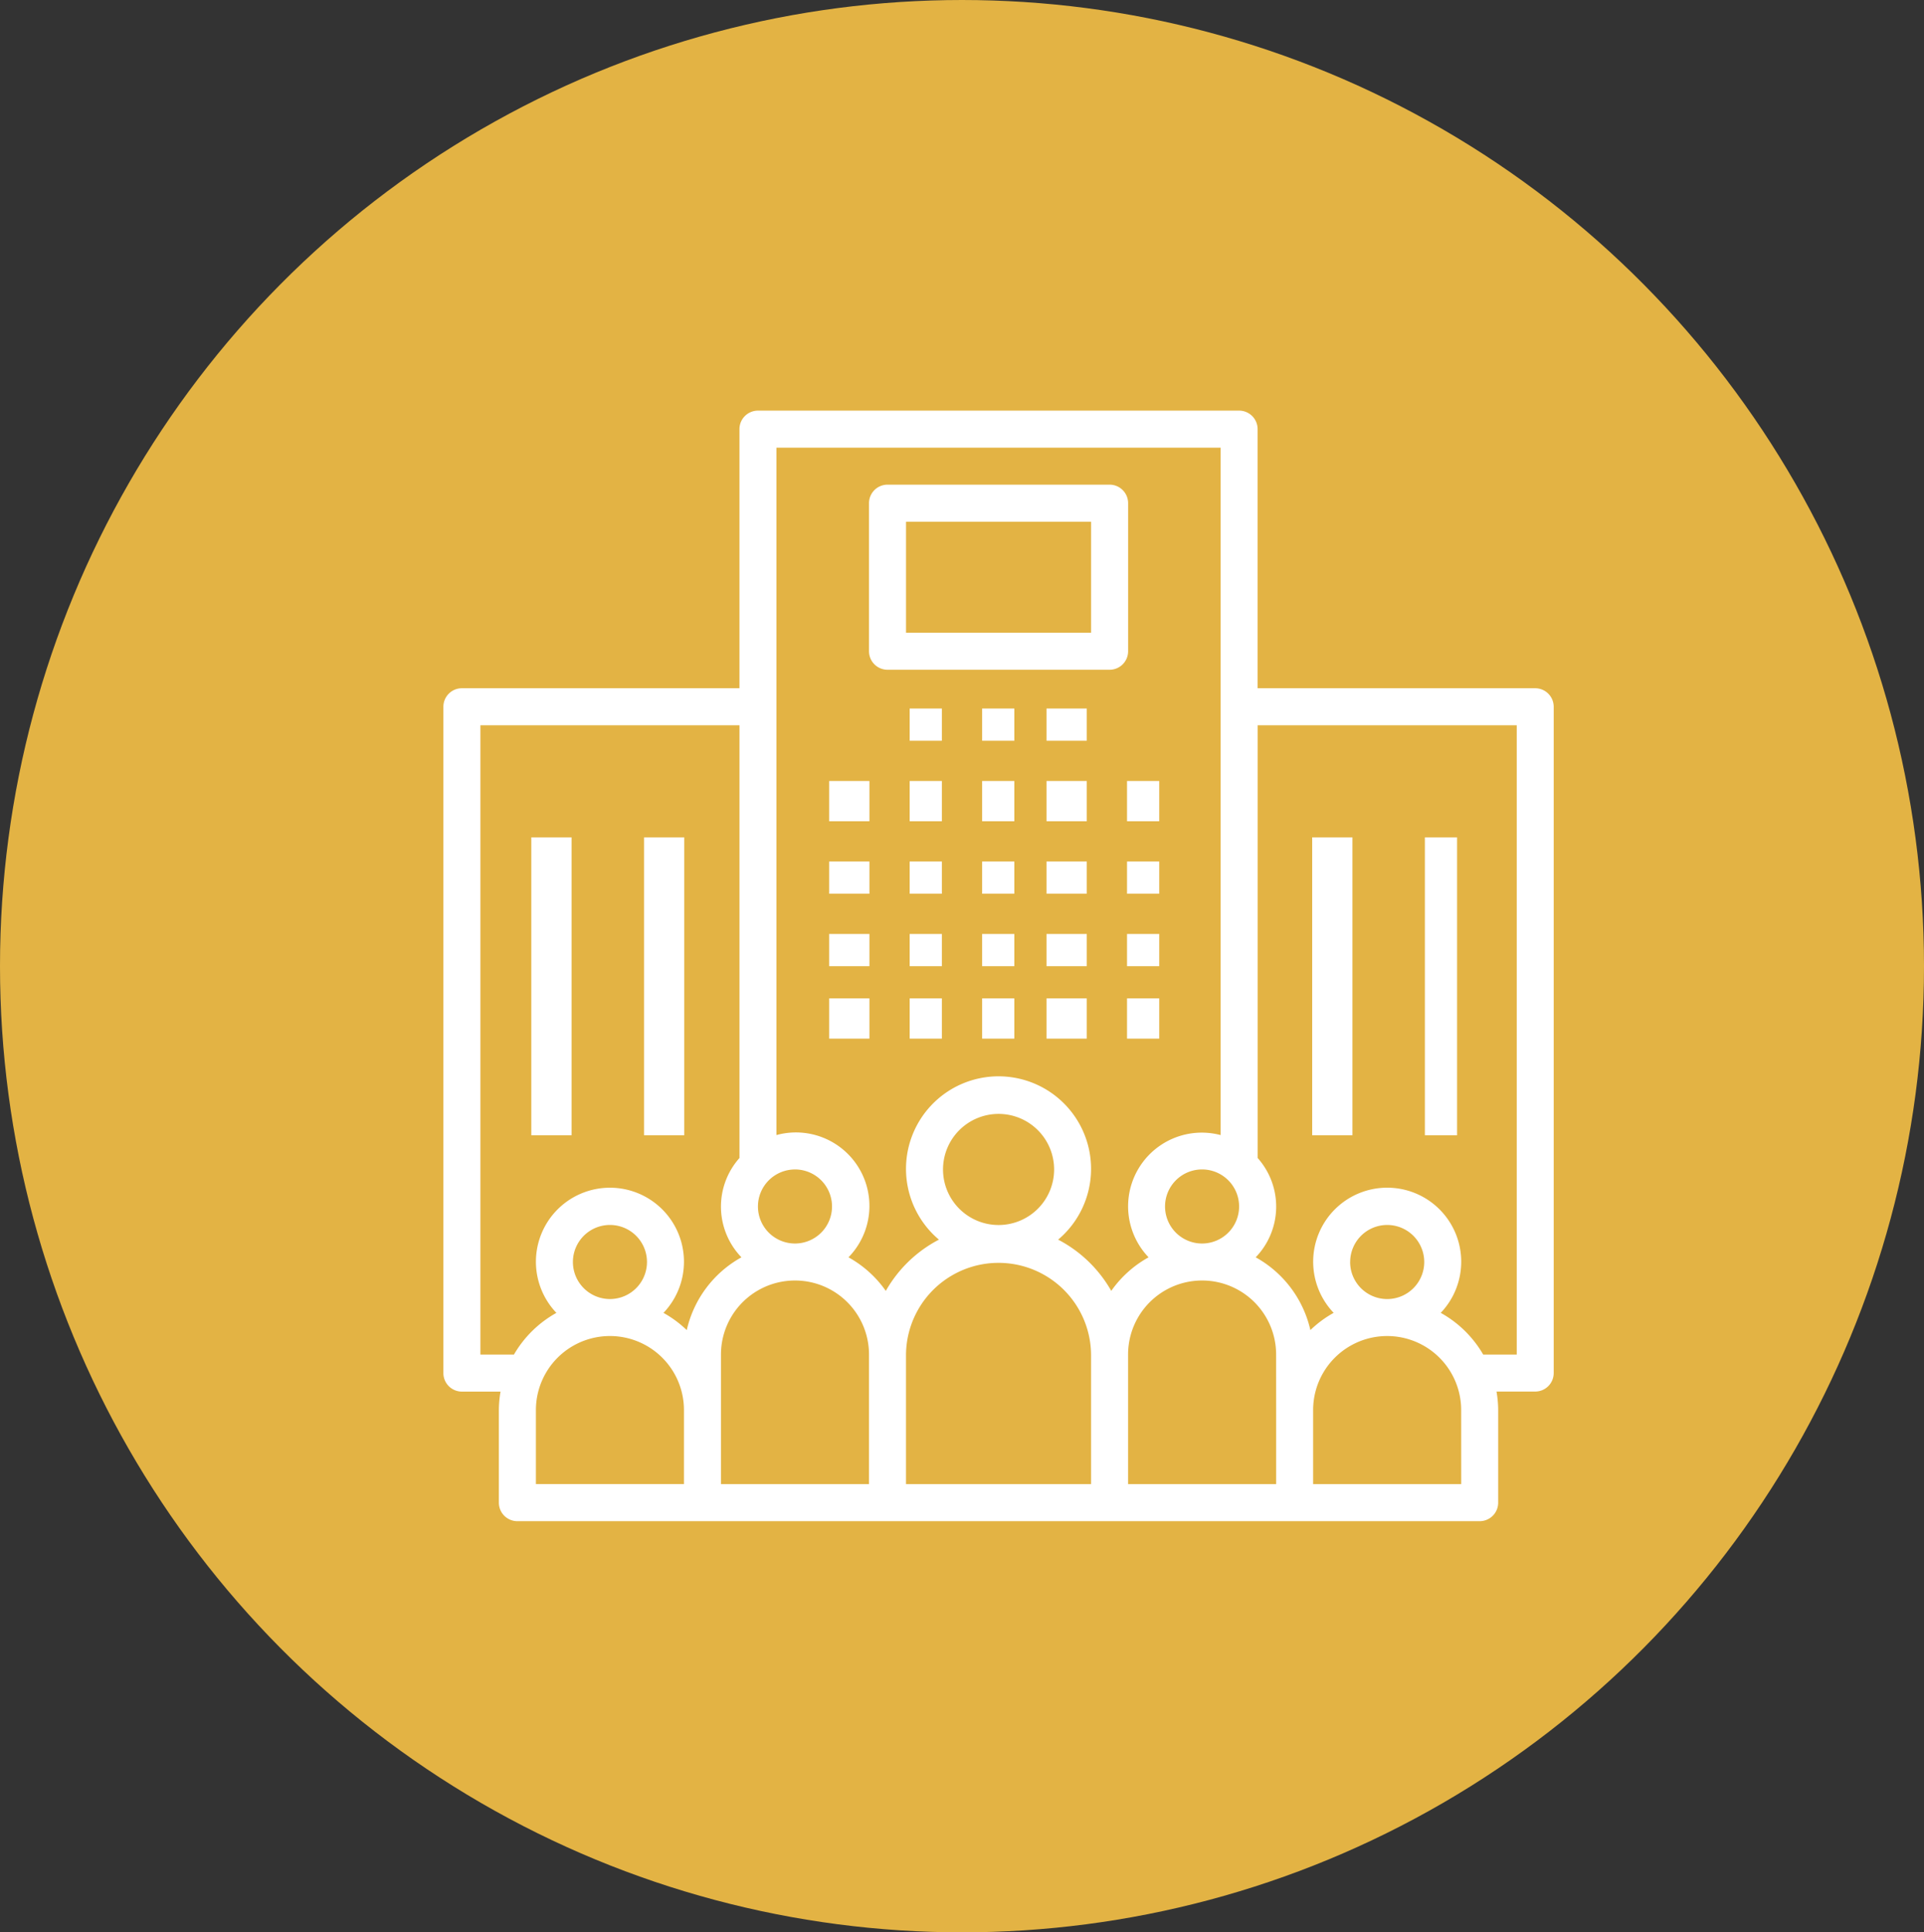 <svg xmlns="http://www.w3.org/2000/svg" width="239" height="240" viewBox="0 0 239 240">
  <rect x="0" y="0" width="239" height="240" fill="#333333" stroke="none"/>
  <g id="Group_135" data-name="Group 135" transform="translate(-1459 -2735)">
    <ellipse id="Ellipse_14" data-name="Ellipse 14" cx="119.5" cy="120" rx="119.5" ry="120" transform="translate(1459 2735)" fill="#e3b344"/>
    <g id="enterprise" transform="translate(1514.077 2786)">
      <g id="Group_56" data-name="Group 56" transform="translate(47.9 45.715)">
        <g id="Group_55" data-name="Group 55" transform="translate(0 0)">
          <rect id="Rectangle_49" data-name="Rectangle 49" width="5" height="5" transform="translate(0.023 0.285)" fill="#fff"/>
        </g>
      </g>
      <g id="Group_58" data-name="Group 58" transform="translate(47.9 55.561)">
        <g id="Group_57" data-name="Group 57" transform="translate(0 0)">
          <rect id="Rectangle_50" data-name="Rectangle 50" width="5" height="4" transform="translate(0.023 0.439)" fill="#fff"/>
        </g>
      </g>
      <g id="Group_60" data-name="Group 60" transform="translate(47.9 64.704)">
        <g id="Group_59" data-name="Group 59" transform="translate(0 0)">
          <rect id="Rectangle_51" data-name="Rectangle 51" width="5" height="4" transform="translate(0.023 0.296)" fill="#fff"/>
        </g>
      </g>
      <g id="Group_62" data-name="Group 62" transform="translate(47.9 73.144)">
        <g id="Group_61" data-name="Group 61" transform="translate(0 0)">
          <rect id="Rectangle_52" data-name="Rectangle 52" width="5" height="5" transform="translate(0.023 -0.144)" fill="#fff"/>
        </g>
      </g>
      <g id="Group_64" data-name="Group 64" transform="translate(57.746 45.715)">
        <g id="Group_63" data-name="Group 63" transform="translate(0 0)">
          <rect id="Rectangle_53" data-name="Rectangle 53" width="4" height="5" transform="translate(0.177 0.285)" fill="#fff"/>
        </g>
      </g>
      <g id="Group_66" data-name="Group 66" transform="translate(57.746 55.561)">
        <g id="Group_65" data-name="Group 65" transform="translate(0 0)">
          <rect id="Rectangle_54" data-name="Rectangle 54" width="4" height="4" transform="translate(0.177 0.439)" fill="#fff"/>
        </g>
      </g>
      <g id="Group_68" data-name="Group 68" transform="translate(57.746 64.704)">
        <g id="Group_67" data-name="Group 67" transform="translate(0 0)">
          <rect id="Rectangle_55" data-name="Rectangle 55" width="4" height="4" transform="translate(0.177 0.296)" fill="#fff"/>
        </g>
      </g>
      <g id="Group_70" data-name="Group 70" transform="translate(57.746 73.144)">
        <g id="Group_69" data-name="Group 69" transform="translate(0 0)">
          <rect id="Rectangle_56" data-name="Rectangle 56" width="4" height="5" transform="translate(0.177 -0.144)" fill="#fff"/>
        </g>
      </g>
      <g id="Group_72" data-name="Group 72" transform="translate(66.889 45.715)">
        <g id="Group_71" data-name="Group 71" transform="translate(0 0)">
          <rect id="Rectangle_57" data-name="Rectangle 57" width="4" height="5" transform="translate(0.034 0.285)" fill="#fff"/>
        </g>
      </g>
      <g id="Group_74" data-name="Group 74" transform="translate(66.889 55.561)">
        <g id="Group_73" data-name="Group 73" transform="translate(0 0)">
          <rect id="Rectangle_58" data-name="Rectangle 58" width="4" height="4" transform="translate(0.034 0.439)" fill="#fff"/>
        </g>
      </g>
      <g id="Group_76" data-name="Group 76" transform="translate(66.889 64.704)">
        <g id="Group_75" data-name="Group 75" transform="translate(0 0)">
          <rect id="Rectangle_59" data-name="Rectangle 59" width="4" height="4" transform="translate(0.034 0.296)" fill="#fff"/>
        </g>
      </g>
      <g id="Group_78" data-name="Group 78" transform="translate(66.889 73.144)">
        <g id="Group_77" data-name="Group 77" transform="translate(0 0)">
          <rect id="Rectangle_60" data-name="Rectangle 60" width="4" height="5" transform="translate(0.034 -0.144)" fill="#fff"/>
        </g>
      </g>
      <g id="Group_80" data-name="Group 80" transform="translate(75.329 45.715)">
        <g id="Group_79" data-name="Group 79" transform="translate(0 0)">
          <rect id="Rectangle_61" data-name="Rectangle 61" width="5" height="5" transform="translate(-0.406 0.285)" fill="#fff"/>
        </g>
      </g>
      <g id="Group_82" data-name="Group 82" transform="translate(57.746 36.572)">
        <g id="Group_81" data-name="Group 81" transform="translate(0 0)">
          <rect id="Rectangle_62" data-name="Rectangle 62" width="4" height="4" transform="translate(0.177 0.428)" fill="#fff"/>
        </g>
      </g>
      <g id="Group_84" data-name="Group 84" transform="translate(66.889 36.572)">
        <g id="Group_83" data-name="Group 83" transform="translate(0 0)">
          <rect id="Rectangle_63" data-name="Rectangle 63" width="4" height="4" transform="translate(0.034 0.428)" fill="#fff"/>
        </g>
      </g>
      <g id="Group_86" data-name="Group 86" transform="translate(75.329 36.572)">
        <g id="Group_85" data-name="Group 85" transform="translate(0 0)">
          <rect id="Rectangle_64" data-name="Rectangle 64" width="5" height="4" transform="translate(-0.406 0.428)" fill="#fff"/>
        </g>
      </g>
      <g id="Group_88" data-name="Group 88" transform="translate(75.329 55.561)">
        <g id="Group_87" data-name="Group 87" transform="translate(0 0)">
          <rect id="Rectangle_65" data-name="Rectangle 65" width="5" height="4" transform="translate(-0.406 0.439)" fill="#fff"/>
        </g>
      </g>
      <g id="Group_90" data-name="Group 90" transform="translate(75.329 64.704)">
        <g id="Group_89" data-name="Group 89" transform="translate(0 0)">
          <rect id="Rectangle_66" data-name="Rectangle 66" width="5" height="4" transform="translate(-0.406 0.296)" fill="#fff"/>
        </g>
      </g>
      <g id="Group_92" data-name="Group 92" transform="translate(75.329 73.144)">
        <g id="Group_91" data-name="Group 91" transform="translate(0 0)">
          <rect id="Rectangle_67" data-name="Rectangle 67" width="5" height="5" transform="translate(-0.406 -0.144)" fill="#fff"/>
        </g>
      </g>
      <g id="Group_94" data-name="Group 94" transform="translate(85.175 45.715)">
        <g id="Group_93" data-name="Group 93" transform="translate(0 0)">
          <rect id="Rectangle_68" data-name="Rectangle 68" width="4" height="5" transform="translate(-0.252 0.285)" fill="#fff"/>
        </g>
      </g>
      <g id="Group_96" data-name="Group 96" transform="translate(85.175 55.561)">
        <g id="Group_95" data-name="Group 95" transform="translate(0 0)">
          <rect id="Rectangle_69" data-name="Rectangle 69" width="4" height="4" transform="translate(-0.252 0.439)" fill="#fff"/>
        </g>
      </g>
      <g id="Group_98" data-name="Group 98" transform="translate(85.175 64.704)">
        <g id="Group_97" data-name="Group 97" transform="translate(0 0)">
          <rect id="Rectangle_70" data-name="Rectangle 70" width="4" height="4" transform="translate(-0.252 0.296)" fill="#fff"/>
        </g>
      </g>
      <g id="Group_100" data-name="Group 100" transform="translate(85.175 73.144)">
        <g id="Group_99" data-name="Group 99" transform="translate(0 0)">
          <rect id="Rectangle_71" data-name="Rectangle 71" width="4" height="5" transform="translate(-0.252 -0.144)" fill="#fff"/>
        </g>
      </g>
      <g id="Group_102" data-name="Group 102" transform="translate(0 0)">
        <g id="Group_101" data-name="Group 101">
          <path id="Path_101" data-name="Path 101" d="M135.627,34.481H101.144V2.3a2.3,2.3,0,0,0-2.3-2.3H39.078a2.3,2.3,0,0,0-2.3,2.3V34.481H2.3a2.3,2.3,0,0,0-2.3,2.3v82.757a2.3,2.3,0,0,0,2.3,2.3H7.1a13.8,13.8,0,0,0-.208,2.3v11.494a2.3,2.3,0,0,0,2.3,2.3H128.728a2.3,2.3,0,0,0,2.3-2.3v-11.5a13.733,13.733,0,0,0-.208-2.3h4.805a2.3,2.3,0,0,0,2.3-2.3V36.78A2.3,2.3,0,0,0,135.627,34.481ZM98.845,98.845a4.6,4.6,0,1,1-4.6-4.6A4.6,4.6,0,0,1,98.845,98.845Zm-55.169-4.6a4.6,4.6,0,1,1-4.6,4.6A4.6,4.6,0,0,1,43.676,94.248ZM29.883,133.326H11.494v-9.195a9.195,9.195,0,1,1,18.39,0ZM16.091,105.741a4.6,4.6,0,1,1,4.6,4.6A4.6,4.6,0,0,1,16.091,105.741ZM30.232,114.2a13.857,13.857,0,0,0-2.892-2.14,9.195,9.195,0,1,0-13.3,0,13.881,13.881,0,0,0-5.275,5.179H4.6V39.078H36.78V92.827a9.07,9.07,0,0,0,.245,12.333A13.831,13.831,0,0,0,30.232,114.2Zm22.639,19.13H34.481V117.235a9.195,9.195,0,1,1,18.39,0Zm27.585,0H57.468V117.235a11.494,11.494,0,0,1,22.987,0ZM62.066,94.248a6.9,6.9,0,1,1,6.9,6.9A6.9,6.9,0,0,1,62.066,94.248Zm20.9,15.084a16.191,16.191,0,0,0-6.6-6.367,11.494,11.494,0,1,0-14.809,0,16.191,16.191,0,0,0-6.6,6.367,13.884,13.884,0,0,0-4.635-4.172,9.129,9.129,0,0,0-8.95-15.183V4.6H96.546V89.977A9.154,9.154,0,0,0,87.6,105.16,13.884,13.884,0,0,0,82.961,109.332Zm20.481,14.8v9.195H85.053V117.235a9.195,9.195,0,1,1,18.39,0Zm22.987,9.195H108.04v-9.195a9.195,9.195,0,1,1,18.39,0Zm-13.792-27.585a4.6,4.6,0,1,1,4.6,4.6A4.6,4.6,0,0,1,112.637,105.741Zm20.689,11.494h-4.165a13.881,13.881,0,0,0-5.275-5.179,9.195,9.195,0,1,0-13.3,0,13.85,13.85,0,0,0-2.892,2.14,13.83,13.83,0,0,0-6.793-9.037,9.07,9.07,0,0,0,.245-12.333V39.078h32.182v78.157Z" transform="translate(0 0)" fill="#fff"/>
        </g>
      </g>
      <g id="Group_104" data-name="Group 104" transform="translate(108.384 52.748)">
        <g id="Group_103" data-name="Group 103" transform="translate(0 0)">
          <rect id="Rectangle_72" data-name="Rectangle 72" width="5" height="37" transform="translate(-0.461 0.252)" fill="#fff"/>
        </g>
      </g>
      <g id="Group_106" data-name="Group 106" transform="translate(121.747 52.748)">
        <g id="Group_105" data-name="Group 105" transform="translate(0 0)">
          <rect id="Rectangle_73" data-name="Rectangle 73" width="4" height="37" transform="translate(0.176 0.252)" fill="#fff"/>
        </g>
      </g>
      <g id="Group_108" data-name="Group 108" transform="translate(11.328 52.748)">
        <g id="Group_107" data-name="Group 107" transform="translate(0 0)">
          <rect id="Rectangle_74" data-name="Rectangle 74" width="5" height="37" transform="translate(-0.405 0.252)" fill="#fff"/>
        </g>
      </g>
      <g id="Group_110" data-name="Group 110" transform="translate(25.394 52.748)">
        <g id="Group_109" data-name="Group 109" transform="translate(0 0)">
          <rect id="Rectangle_75" data-name="Rectangle 75" width="5" height="37" transform="translate(-0.471 0.252)" fill="#fff"/>
        </g>
      </g>
      <g id="Group_112" data-name="Group 112" transform="translate(52.871 9.195)">
        <g id="Group_111" data-name="Group 111">
          <path id="Path_102" data-name="Path 102" d="M213.886,32H186.3a2.3,2.3,0,0,0-2.3,2.3V52.689a2.3,2.3,0,0,0,2.3,2.3h27.587a2.3,2.3,0,0,0,2.3-2.3V34.3A2.3,2.3,0,0,0,213.886,32Zm-2.3,18.39H188.6V36.6h22.987Z" transform="translate(-184 -32)" fill="#fff"/>
        </g>
      </g>
    </g>
  </g>
</svg>
